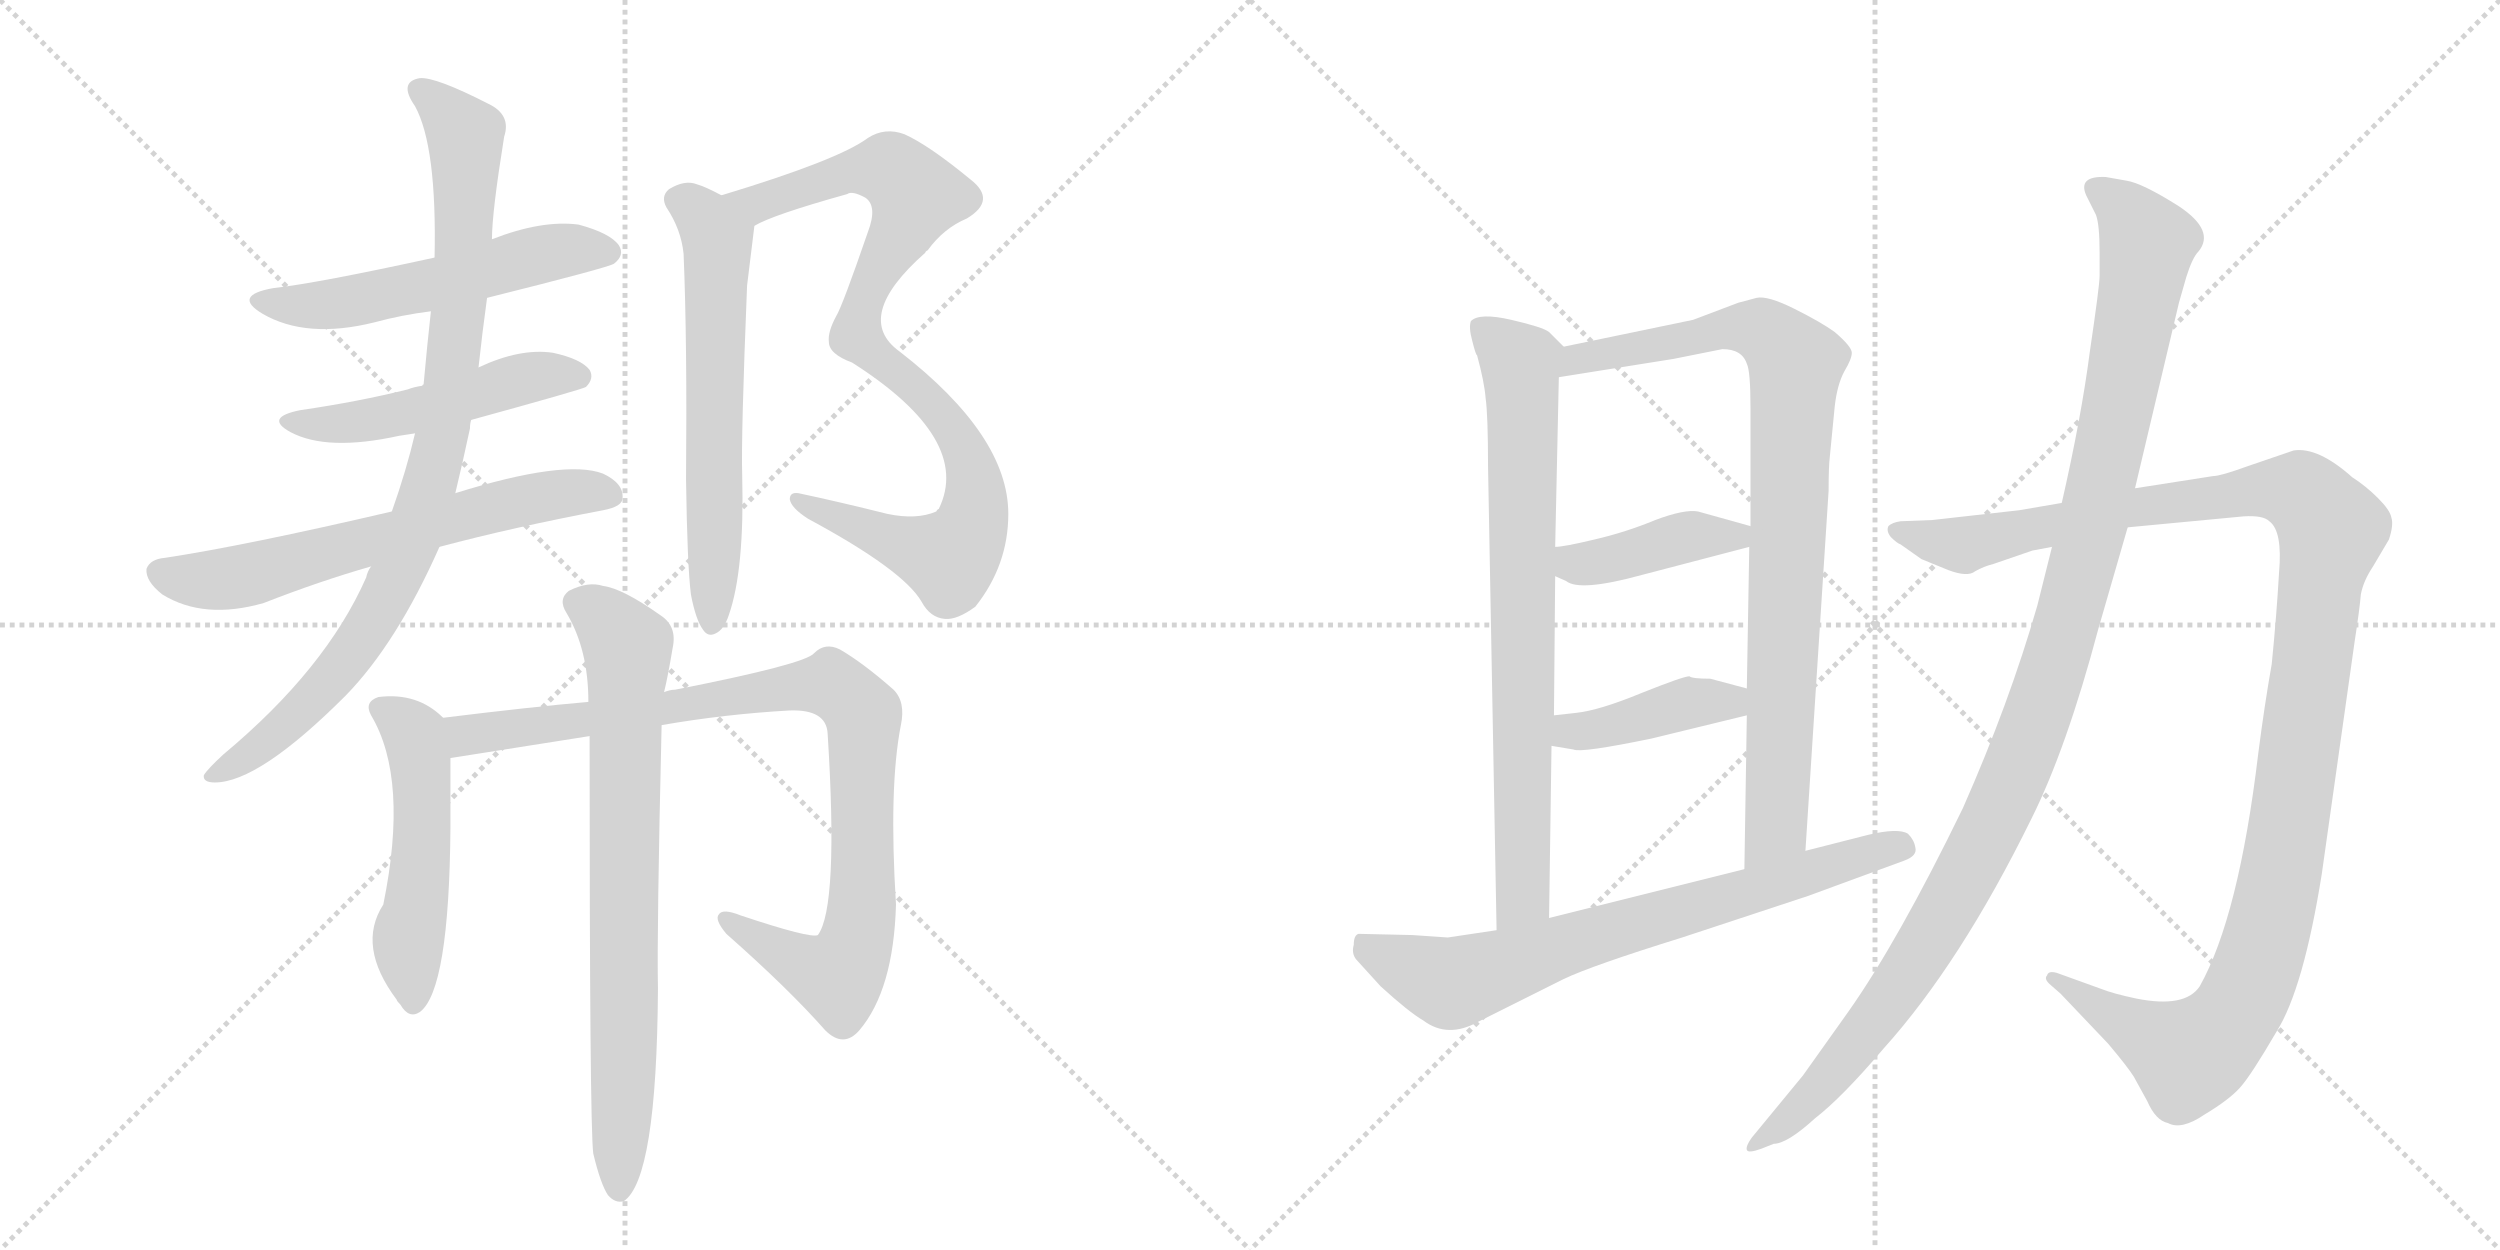<svg version="1.1" viewBox="0 0 2048 1024" xmlns="http://www.w3.org/2000/svg">
  <g stroke="lightgray" stroke-dasharray="1,1" stroke-width="1" transform="scale(4, 4)">
    <line x1="0" y1="0" x2="256" y2="256"></line>
    <line x1="256" y1="0" x2="0" y2="256"></line>
    <line x1="128" y1="0" x2="128" y2="256"></line>
    <line x1="0" y1="128" x2="256" y2="128"></line>
    <line x1="256" y1="0" x2="512" y2="256"></line>
    <line x1="512" y1="0" x2="256" y2="256"></line>
    <line x1="384" y1="0" x2="384" y2="256"></line>
    <line x1="256" y1="128" x2="512" y2="128"></line>
  </g>
<g transform="scale(1, -1) translate(0, -850)">
   <style type="text/css">
    @keyframes keyframes0 {
      from {
       stroke: black;
       stroke-dashoffset: 542;
       stroke-width: 128;
       }
       64% {
       animation-timing-function: step-end;
       stroke: black;
       stroke-dashoffset: 0;
       stroke-width: 128;
       }
       to {
       stroke: black;
       stroke-width: 1024;
       }
       }
       #make-me-a-hanzi-animation-0 {
         animation: keyframes0 0.691s both;
         animation-delay: 0s;
         animation-timing-function: linear;
       }
    @keyframes keyframes1 {
      from {
       stroke: black;
       stroke-dashoffset: 497;
       stroke-width: 128;
       }
       62% {
       animation-timing-function: step-end;
       stroke: black;
       stroke-dashoffset: 0;
       stroke-width: 128;
       }
       to {
       stroke: black;
       stroke-width: 1024;
       }
       }
       #make-me-a-hanzi-animation-1 {
         animation: keyframes1 0.654s both;
         animation-delay: 0.691s;
         animation-timing-function: linear;
       }
    @keyframes keyframes2 {
      from {
       stroke: black;
       stroke-dashoffset: 635;
       stroke-width: 128;
       }
       67% {
       animation-timing-function: step-end;
       stroke: black;
       stroke-dashoffset: 0;
       stroke-width: 128;
       }
       to {
       stroke: black;
       stroke-width: 1024;
       }
       }
       #make-me-a-hanzi-animation-2 {
         animation: keyframes2 0.767s both;
         animation-delay: 1.346s;
         animation-timing-function: linear;
       }
    @keyframes keyframes3 {
      from {
       stroke: black;
       stroke-dashoffset: 900;
       stroke-width: 128;
       }
       75% {
       animation-timing-function: step-end;
       stroke: black;
       stroke-dashoffset: 0;
       stroke-width: 128;
       }
       to {
       stroke: black;
       stroke-width: 1024;
       }
       }
       #make-me-a-hanzi-animation-3 {
         animation: keyframes3 0.982s both;
         animation-delay: 2.112s;
         animation-timing-function: linear;
       }
    @keyframes keyframes4 {
      from {
       stroke: black;
       stroke-dashoffset: 902;
       stroke-width: 128;
       }
       75% {
       animation-timing-function: step-end;
       stroke: black;
       stroke-dashoffset: 0;
       stroke-width: 128;
       }
       to {
       stroke: black;
       stroke-width: 1024;
       }
       }
       #make-me-a-hanzi-animation-4 {
         animation: keyframes4 0.984s both;
         animation-delay: 3.095s;
         animation-timing-function: linear;
       }
    @keyframes keyframes5 {
      from {
       stroke: black;
       stroke-dashoffset: 613;
       stroke-width: 128;
       }
       67% {
       animation-timing-function: step-end;
       stroke: black;
       stroke-dashoffset: 0;
       stroke-width: 128;
       }
       to {
       stroke: black;
       stroke-width: 1024;
       }
       }
       #make-me-a-hanzi-animation-5 {
         animation: keyframes5 0.749s both;
         animation-delay: 4.079s;
         animation-timing-function: linear;
       }
    @keyframes keyframes6 {
      from {
       stroke: black;
       stroke-dashoffset: 512;
       stroke-width: 128;
       }
       63% {
       animation-timing-function: step-end;
       stroke: black;
       stroke-dashoffset: 0;
       stroke-width: 128;
       }
       to {
       stroke: black;
       stroke-width: 1024;
       }
       }
       #make-me-a-hanzi-animation-6 {
         animation: keyframes6 0.667s both;
         animation-delay: 4.828s;
         animation-timing-function: linear;
       }
    @keyframes keyframes7 {
      from {
       stroke: black;
       stroke-dashoffset: 930;
       stroke-width: 128;
       }
       75% {
       animation-timing-function: step-end;
       stroke: black;
       stroke-dashoffset: 0;
       stroke-width: 128;
       }
       to {
       stroke: black;
       stroke-width: 1024;
       }
       }
       #make-me-a-hanzi-animation-7 {
         animation: keyframes7 1.007s both;
         animation-delay: 5.494s;
         animation-timing-function: linear;
       }
    @keyframes keyframes8 {
      from {
       stroke: black;
       stroke-dashoffset: 756;
       stroke-width: 128;
       }
       71% {
       animation-timing-function: step-end;
       stroke: black;
       stroke-dashoffset: 0;
       stroke-width: 128;
       }
       to {
       stroke: black;
       stroke-width: 1024;
       }
       }
       #make-me-a-hanzi-animation-8 {
         animation: keyframes8 0.865s both;
         animation-delay: 6.501s;
         animation-timing-function: linear;
       }
    @keyframes keyframes9 {
      from {
       stroke: black;
       stroke-dashoffset: 763;
       stroke-width: 128;
       }
       71% {
       animation-timing-function: step-end;
       stroke: black;
       stroke-dashoffset: 0;
       stroke-width: 128;
       }
       to {
       stroke: black;
       stroke-width: 1024;
       }
       }
       #make-me-a-hanzi-animation-9 {
         animation: keyframes9 0.871s both;
         animation-delay: 7.366s;
         animation-timing-function: linear;
       }
    @keyframes keyframes10 {
      from {
       stroke: black;
       stroke-dashoffset: 876;
       stroke-width: 128;
       }
       74% {
       animation-timing-function: step-end;
       stroke: black;
       stroke-dashoffset: 0;
       stroke-width: 128;
       }
       to {
       stroke: black;
       stroke-width: 1024;
       }
       }
       #make-me-a-hanzi-animation-10 {
         animation: keyframes10 0.963s both;
         animation-delay: 8.237s;
         animation-timing-function: linear;
       }
    @keyframes keyframes11 {
      from {
       stroke: black;
       stroke-dashoffset: 411;
       stroke-width: 128;
       }
       57% {
       animation-timing-function: step-end;
       stroke: black;
       stroke-dashoffset: 0;
       stroke-width: 128;
       }
       to {
       stroke: black;
       stroke-width: 1024;
       }
       }
       #make-me-a-hanzi-animation-11 {
         animation: keyframes11 0.584s both;
         animation-delay: 9.2s;
         animation-timing-function: linear;
       }
    @keyframes keyframes12 {
      from {
       stroke: black;
       stroke-dashoffset: 407;
       stroke-width: 128;
       }
       57% {
       animation-timing-function: step-end;
       stroke: black;
       stroke-dashoffset: 0;
       stroke-width: 128;
       }
       to {
       stroke: black;
       stroke-width: 1024;
       }
       }
       #make-me-a-hanzi-animation-12 {
         animation: keyframes12 0.581s both;
         animation-delay: 9.785s;
         animation-timing-function: linear;
       }
    @keyframes keyframes13 {
      from {
       stroke: black;
       stroke-dashoffset: 718;
       stroke-width: 128;
       }
       70% {
       animation-timing-function: step-end;
       stroke: black;
       stroke-dashoffset: 0;
       stroke-width: 128;
       }
       to {
       stroke: black;
       stroke-width: 1024;
       }
       }
       #make-me-a-hanzi-animation-13 {
         animation: keyframes13 0.834s both;
         animation-delay: 10.366s;
         animation-timing-function: linear;
       }
    @keyframes keyframes14 {
      from {
       stroke: black;
       stroke-dashoffset: 1217;
       stroke-width: 128;
       }
       80% {
       animation-timing-function: step-end;
       stroke: black;
       stroke-dashoffset: 0;
       stroke-width: 128;
       }
       to {
       stroke: black;
       stroke-width: 1024;
       }
       }
       #make-me-a-hanzi-animation-14 {
         animation: keyframes14 1.24s both;
         animation-delay: 11.2s;
         animation-timing-function: linear;
       }
    @keyframes keyframes15 {
      from {
       stroke: black;
       stroke-dashoffset: 1140;
       stroke-width: 128;
       }
       79% {
       animation-timing-function: step-end;
       stroke: black;
       stroke-dashoffset: 0;
       stroke-width: 128;
       }
       to {
       stroke: black;
       stroke-width: 1024;
       }
       }
       #make-me-a-hanzi-animation-15 {
         animation: keyframes15 1.178s both;
         animation-delay: 12.441s;
         animation-timing-function: linear;
       }
</style>
<path d="M 399 606 Q 499 631 503 634 Q 512 641 507 649 Q 500 659 474 666 Q 444 670 403 654 L 356 639 Q 260 618 224 614 Q 190 608 215 593 Q 251 572 307 586 Q 329 592 353 595 L 399 606 Z" fill="lightgray"></path> 
<path d="M 386 506 Q 477 531 480 533 Q 487 540 483 547 Q 476 556 453 561 Q 426 565 392 549 C 389 548 376 544 347 535 Q 346 535 346 534 Q 339 533 334 531 Q 294 521 246 514 Q 216 508 238 496 Q 268 480 327 493 Q 333 494 340 495 L 386 506 Z" fill="lightgray"></path> 
<path d="M 360 402 Q 420 418 494 432 Q 510 435 510 442 Q 511 454 494 462 Q 463 474 373 446 L 321 431 Q 201 403 135 393 Q 123 392 120 384 Q 119 374 133 363 Q 167 342 216 356 Q 262 374 304 386 L 360 402 Z" fill="lightgray"></path> 
<path d="M 304 386 Q 301 382 300 377 Q 267 302 183 232 Q 170 220 167 215 Q 166 209 176 209 Q 212 209 283 280 Q 325 323 360 402 L 373 446 Q 379 471 385 499 Q 385 503 386 506 L 392 549 Q 395 577 399 606 L 403 654 Q 403 676 413 738 Q 419 756 400 765 Q 357 787 344 786 Q 326 783 340 763 Q 358 730 356 639 L 353 595 Q 350 568 347 535 L 340 495 Q 333 465 321 431 L 304 386 Z" fill="lightgray"></path> 
<path d="M 618 665 Q 633 674 694 691 Q 698 694 709 688 Q 719 681 711 660 Q 690 599 685 591 Q 678 578 679 570 Q 679 560 698 553 Q 797 490 769 433 Q 768 433 767 431 Q 751 424 727 429 Q 687 439 654 446 Q 647 447 647 441 Q 648 434 662 425 Q 740 383 755 357 Q 762 344 774 343 Q 784 342 799 353 Q 826 387 826 429 Q 826 493 737 562 Q 698 590 758 643 Q 758 644 760 645 Q 773 663 792 671 Q 817 686 795 703 Q 761 731 741 740 Q 725 746 711 737 Q 687 719 591 690 C 562 681 591 653 618 665 Z" fill="lightgray"></path> 
<path d="M 566 363 Q 570 342 576 334 Q 580 328 586 331 Q 593 334 597 346 Q 610 383 608 461 Q 607 492 612 616 L 618 665 C 619 676 618 676 591 690 Q 578 697 571 699 Q 561 703 548 695 Q 541 689 546 680 Q 558 662 560 642 Q 563 570 562 457 Q 563 387 566 363 Z" fill="lightgray"></path> 
<path d="M 363 262 Q 342 283 310 279 Q 298 275 304 264 Q 335 212 314 109 Q 292 75 325 31 Q 325 30 328 27 Q 335 15 344 21 Q 368 39 369 172 L 369 229 C 369 257 369 257 363 262 Z" fill="lightgray"></path> 
<path d="M 542 256 Q 594 265 647 268 Q 677 269 678 249 Q 687 107 670 84 Q 664 81 607 100 Q 592 106 589 101 Q 585 97 595 85 Q 646 40 676 6 Q 691 -9 704 6 Q 732 39 734 109 Q 728 205 738 256 Q 742 275 732 285 Q 707 307 688 318 Q 676 324 667 315 Q 660 306 553 285 Q 549 285 544 283 L 482 275 Q 436 271 363 262 C 333 258 339 224 369 229 L 483 247 L 542 256 Z" fill="lightgray"></path> 
<path d="M 486 -95 Q 492 -120 498 -129 Q 504 -136 511 -134 Q 538 -116 539 40 Q 538 86 542 256 L 544 283 Q 547 295 551 319 Q 555 337 541 346 Q 510 368 494 370 Q 482 374 466 366 Q 457 359 464 348 Q 482 318 482 275 L 483 247 Q 483 -72 486 -95 Z" fill="lightgray"></path> 
<path d="M 1281 566 L 1269 578 Q 1264 582 1238 588 Q 1212 594 1205 587 Q 1203 582 1206 571 Q 1209 559 1210 559 Q 1216 537 1217 524 Q 1219 510 1219 468 L 1226 88 C 1227 58 1269 68 1269 98 L 1271 239 L 1273 264 L 1274 378 L 1274 402 L 1277 541 C 1278 569 1284 563 1281 566 Z" fill="lightgray"></path> 
<path d="M 1499 476 L 1503 517 Q 1505 535 1511 546 Q 1517 556 1517 561 Q 1517 566 1503 578 Q 1492 586 1470 597 Q 1448 608 1439 606 L 1424 602 L 1387 588 L 1281 566 C 1252 560 1247 536 1277 541 L 1371 556 L 1411 564 Q 1427 564 1431 552 Q 1434 546 1434 516 L 1434 419 L 1433 402 L 1431 286 L 1431 264 L 1429 138 C 1429 108 1477 123 1479 153 L 1498 448 Q 1498 468 1499 476 Z" fill="lightgray"></path> 
<path d="M 1274 378 L 1283 374 Q 1294 365 1345 379 L 1433 402 C 1462 410 1463 411 1434 419 L 1391 431 Q 1380 433 1356 424 Q 1332 414 1306 408 Q 1281 402 1274 402 C 1244 399 1247 390 1274 378 Z" fill="lightgray"></path> 
<path d="M 1271 239 L 1289 236 Q 1295 233 1353 245 L 1431 264 C 1460 271 1460 278 1431 286 L 1401 294 Q 1386 294 1384 296 Q 1379 296 1344 282 Q 1310 268 1291 266 L 1273 264 C 1243 261 1241 244 1271 239 Z" fill="lightgray"></path> 
<path d="M 1226 88 L 1186 82 L 1157 84 L 1113 85 Q 1109 84 1109 76 Q 1107 69 1111 64 L 1131 42 Q 1154 21 1166 14 Q 1186 -1 1211 13 L 1281 48 Q 1304 59 1378 82 L 1481 116 L 1560 145 Q 1571 149 1569 156 Q 1568 162 1563 167 Q 1555 172 1530 166 L 1479 153 L 1429 138 L 1269 98 L 1226 88 Z" fill="lightgray"></path> 
<path d="M 1689 438 L 1654 432 L 1583 424 L 1557 423 Q 1550 422 1547 419 Q 1545 415 1549 410 Q 1554 405 1557 404 L 1574 392 L 1596 383 Q 1612 377 1618 382 Q 1625 386 1633 388 L 1665 399 L 1681 402 L 1743 418 L 1838 427 Q 1854 428 1859 423 Q 1870 415 1867 381 Q 1865 346 1861 306 Q 1855 272 1850 233 Q 1834 99 1802 42 Q 1790 24 1750 32 Q 1731 36 1721 40 L 1685 53 Q 1678 55 1677 51 Q 1674 48 1680 43 L 1688 36 L 1727 -5 Q 1743 -24 1748 -32 L 1759 -52 Q 1766 -68 1776 -70 Q 1787 -76 1806 -63 Q 1826 -51 1835 -41 Q 1844 -31 1865 5 Q 1887 40 1902 134 L 1929 325 Q 1933 351 1934 363 Q 1936 374 1944 386 L 1957 408 Q 1961 420 1959 426 Q 1958 432 1948 442 Q 1938 452 1927 459 Q 1899 484 1879 481 L 1841 468 Q 1819 460 1813 460 L 1749 450 L 1689 438 Z" fill="lightgray"></path> 
<path d="M 1720 643 L 1720 624 Q 1720 616 1712 562 Q 1705 508 1689 438 L 1681 402 L 1669 354 Q 1646 274 1608 188 Q 1555 79 1514 21 L 1477 -31 L 1435 -82 Q 1430 -89 1431 -92 Q 1432 -95 1443 -91 L 1453 -87 Q 1464 -87 1487 -66 Q 1509 -49 1543 -9 Q 1606 61 1664 179 Q 1693 237 1719 335 L 1743 418 L 1749 450 L 1785 602 L 1791 623 Q 1796 639 1801 644 Q 1815 661 1785 681 Q 1755 700 1742 702 L 1725 705 Q 1702 706 1709 690 L 1717 674 Q 1720 666 1720 643 Z" fill="lightgray"></path> 
      <clipPath id="make-me-a-hanzi-clip-0">
      <path d="M 399 606 Q 499 631 503 634 Q 512 641 507 649 Q 500 659 474 666 Q 444 670 403 654 L 356 639 Q 260 618 224 614 Q 190 608 215 593 Q 251 572 307 586 Q 329 592 353 595 L 399 606 Z" fill="lightgray"></path>
      </clipPath>
      <path clip-path="url(#make-me-a-hanzi-clip-0)" d="M 217 605 L 239 599 L 294 604 L 445 642 L 497 644 " fill="none" id="make-me-a-hanzi-animation-0" stroke-dasharray="414 828" stroke-linecap="round"></path>

      <clipPath id="make-me-a-hanzi-clip-1">
      <path d="M 386 506 Q 477 531 480 533 Q 487 540 483 547 Q 476 556 453 561 Q 426 565 392 549 C 389 548 376 544 347 535 Q 346 535 346 534 Q 339 533 334 531 Q 294 521 246 514 Q 216 508 238 496 Q 268 480 327 493 Q 333 494 340 495 L 386 506 Z" fill="lightgray"></path>
      </clipPath>
      <path clip-path="url(#make-me-a-hanzi-clip-1)" d="M 239 506 L 298 504 L 445 543 L 475 541 " fill="none" id="make-me-a-hanzi-animation-1" stroke-dasharray="369 738" stroke-linecap="round"></path>

      <clipPath id="make-me-a-hanzi-clip-2">
      <path d="M 360 402 Q 420 418 494 432 Q 510 435 510 442 Q 511 454 494 462 Q 463 474 373 446 L 321 431 Q 201 403 135 393 Q 123 392 120 384 Q 119 374 133 363 Q 167 342 216 356 Q 262 374 304 386 L 360 402 Z" fill="lightgray"></path>
      </clipPath>
      <path clip-path="url(#make-me-a-hanzi-clip-2)" d="M 130 381 L 156 375 L 202 378 L 409 436 L 457 446 L 499 445 " fill="none" id="make-me-a-hanzi-animation-2" stroke-dasharray="507 1014" stroke-linecap="round"></path>

      <clipPath id="make-me-a-hanzi-clip-3">
      <path d="M 304 386 Q 301 382 300 377 Q 267 302 183 232 Q 170 220 167 215 Q 166 209 176 209 Q 212 209 283 280 Q 325 323 360 402 L 373 446 Q 379 471 385 499 Q 385 503 386 506 L 392 549 Q 395 577 399 606 L 403 654 Q 403 676 413 738 Q 419 756 400 765 Q 357 787 344 786 Q 326 783 340 763 Q 358 730 356 639 L 353 595 Q 350 568 347 535 L 340 495 Q 333 465 321 431 L 304 386 Z" fill="lightgray"></path>
      </clipPath>
      <path clip-path="url(#make-me-a-hanzi-clip-3)" d="M 345 774 L 381 739 L 382 714 L 370 545 L 345 430 L 322 373 L 281 306 L 237 258 L 174 215 " fill="none" id="make-me-a-hanzi-animation-3" stroke-dasharray="772 1544" stroke-linecap="round"></path>

      <clipPath id="make-me-a-hanzi-clip-4">
      <path d="M 618 665 Q 633 674 694 691 Q 698 694 709 688 Q 719 681 711 660 Q 690 599 685 591 Q 678 578 679 570 Q 679 560 698 553 Q 797 490 769 433 Q 768 433 767 431 Q 751 424 727 429 Q 687 439 654 446 Q 647 447 647 441 Q 648 434 662 425 Q 740 383 755 357 Q 762 344 774 343 Q 784 342 799 353 Q 826 387 826 429 Q 826 493 737 562 Q 698 590 758 643 Q 758 644 760 645 Q 773 663 792 671 Q 817 686 795 703 Q 761 731 741 740 Q 725 746 711 737 Q 687 719 591 690 C 562 681 591 653 618 665 Z" fill="lightgray"></path>
      </clipPath>
      <path clip-path="url(#make-me-a-hanzi-clip-4)" d="M 601 692 L 621 684 L 687 707 L 723 712 L 751 689 L 715 623 L 702 575 L 782 497 L 797 462 L 794 414 L 775 393 L 653 440 " fill="none" id="make-me-a-hanzi-animation-4" stroke-dasharray="774 1548" stroke-linecap="round"></path>

      <clipPath id="make-me-a-hanzi-clip-5">
      <path d="M 566 363 Q 570 342 576 334 Q 580 328 586 331 Q 593 334 597 346 Q 610 383 608 461 Q 607 492 612 616 L 618 665 C 619 676 618 676 591 690 Q 578 697 571 699 Q 561 703 548 695 Q 541 689 546 680 Q 558 662 560 642 Q 563 570 562 457 Q 563 387 566 363 Z" fill="lightgray"></path>
      </clipPath>
      <path clip-path="url(#make-me-a-hanzi-clip-5)" d="M 559 686 L 575 673 L 588 650 L 583 340 " fill="none" id="make-me-a-hanzi-animation-5" stroke-dasharray="485 970" stroke-linecap="round"></path>

      <clipPath id="make-me-a-hanzi-clip-6">
      <path d="M 363 262 Q 342 283 310 279 Q 298 275 304 264 Q 335 212 314 109 Q 292 75 325 31 Q 325 30 328 27 Q 335 15 344 21 Q 368 39 369 172 L 369 229 C 369 257 369 257 363 262 Z" fill="lightgray"></path>
      </clipPath>
      <path clip-path="url(#make-me-a-hanzi-clip-6)" d="M 311 270 L 336 253 L 345 222 L 347 160 L 334 76 L 338 30 " fill="none" id="make-me-a-hanzi-animation-6" stroke-dasharray="384 768" stroke-linecap="round"></path>

      <clipPath id="make-me-a-hanzi-clip-7">
      <path d="M 542 256 Q 594 265 647 268 Q 677 269 678 249 Q 687 107 670 84 Q 664 81 607 100 Q 592 106 589 101 Q 585 97 595 85 Q 646 40 676 6 Q 691 -9 704 6 Q 732 39 734 109 Q 728 205 738 256 Q 742 275 732 285 Q 707 307 688 318 Q 676 324 667 315 Q 660 306 553 285 Q 549 285 544 283 L 482 275 Q 436 271 363 262 C 333 258 339 224 369 229 L 483 247 L 542 256 Z" fill="lightgray"></path>
      </clipPath>
      <path clip-path="url(#make-me-a-hanzi-clip-7)" d="M 375 236 L 382 248 L 391 250 L 646 287 L 687 285 L 707 265 L 708 256 L 707 117 L 699 70 L 687 50 L 679 51 L 594 98 " fill="none" id="make-me-a-hanzi-animation-7" stroke-dasharray="802 1604" stroke-linecap="round"></path>

      <clipPath id="make-me-a-hanzi-clip-8">
      <path d="M 486 -95 Q 492 -120 498 -129 Q 504 -136 511 -134 Q 538 -116 539 40 Q 538 86 542 256 L 544 283 Q 547 295 551 319 Q 555 337 541 346 Q 510 368 494 370 Q 482 374 466 366 Q 457 359 464 348 Q 482 318 482 275 L 483 247 Q 483 -72 486 -95 Z" fill="lightgray"></path>
      </clipPath>
      <path clip-path="url(#make-me-a-hanzi-clip-8)" d="M 473 356 L 493 346 L 514 318 L 507 -125 " fill="none" id="make-me-a-hanzi-animation-8" stroke-dasharray="628 1256" stroke-linecap="round"></path>

      <clipPath id="make-me-a-hanzi-clip-9">
      <path d="M 1281 566 L 1269 578 Q 1264 582 1238 588 Q 1212 594 1205 587 Q 1203 582 1206 571 Q 1209 559 1210 559 Q 1216 537 1217 524 Q 1219 510 1219 468 L 1226 88 C 1227 58 1269 68 1269 98 L 1271 239 L 1273 264 L 1274 378 L 1274 402 L 1277 541 C 1278 569 1284 563 1281 566 Z" fill="lightgray"></path>
      </clipPath>
      <path clip-path="url(#make-me-a-hanzi-clip-9)" d="M 1211 583 L 1246 552 L 1248 518 L 1248 122 L 1232 96 " fill="none" id="make-me-a-hanzi-animation-9" stroke-dasharray="635 1270" stroke-linecap="round"></path>

      <clipPath id="make-me-a-hanzi-clip-10">
      <path d="M 1499 476 L 1503 517 Q 1505 535 1511 546 Q 1517 556 1517 561 Q 1517 566 1503 578 Q 1492 586 1470 597 Q 1448 608 1439 606 L 1424 602 L 1387 588 L 1281 566 C 1252 560 1247 536 1277 541 L 1371 556 L 1411 564 Q 1427 564 1431 552 Q 1434 546 1434 516 L 1434 419 L 1433 402 L 1431 286 L 1431 264 L 1429 138 C 1429 108 1477 123 1479 153 L 1498 448 Q 1498 468 1499 476 Z" fill="lightgray"></path>
      </clipPath>
      <path clip-path="url(#make-me-a-hanzi-clip-10)" d="M 1284 546 L 1292 557 L 1425 582 L 1452 574 L 1471 552 L 1455 177 L 1433 146 " fill="none" id="make-me-a-hanzi-animation-10" stroke-dasharray="748 1496" stroke-linecap="round"></path>

      <clipPath id="make-me-a-hanzi-clip-11">
      <path d="M 1274 378 L 1283 374 Q 1294 365 1345 379 L 1433 402 C 1462 410 1463 411 1434 419 L 1391 431 Q 1380 433 1356 424 Q 1332 414 1306 408 Q 1281 402 1274 402 C 1244 399 1247 390 1274 378 Z" fill="lightgray"></path>
      </clipPath>
      <path clip-path="url(#make-me-a-hanzi-clip-11)" d="M 1278 396 L 1293 388 L 1310 389 L 1386 411 L 1421 410 L 1425 415 " fill="none" id="make-me-a-hanzi-animation-11" stroke-dasharray="283 566" stroke-linecap="round"></path>

      <clipPath id="make-me-a-hanzi-clip-12">
      <path d="M 1271 239 L 1289 236 Q 1295 233 1353 245 L 1431 264 C 1460 271 1460 278 1431 286 L 1401 294 Q 1386 294 1384 296 Q 1379 296 1344 282 Q 1310 268 1291 266 L 1273 264 C 1243 261 1241 244 1271 239 Z" fill="lightgray"></path>
      </clipPath>
      <path clip-path="url(#make-me-a-hanzi-clip-12)" d="M 1277 245 L 1377 273 L 1404 276 L 1423 270 " fill="none" id="make-me-a-hanzi-animation-12" stroke-dasharray="279 558" stroke-linecap="round"></path>

      <clipPath id="make-me-a-hanzi-clip-13">
      <path d="M 1226 88 L 1186 82 L 1157 84 L 1113 85 Q 1109 84 1109 76 Q 1107 69 1111 64 L 1131 42 Q 1154 21 1166 14 Q 1186 -1 1211 13 L 1281 48 Q 1304 59 1378 82 L 1481 116 L 1560 145 Q 1571 149 1569 156 Q 1568 162 1563 167 Q 1555 172 1530 166 L 1479 153 L 1429 138 L 1269 98 L 1226 88 Z" fill="lightgray"></path>
      </clipPath>
      <path clip-path="url(#make-me-a-hanzi-clip-13)" d="M 1120 76 L 1127 68 L 1189 44 L 1557 157 " fill="none" id="make-me-a-hanzi-animation-13" stroke-dasharray="590 1180" stroke-linecap="round"></path>

      <clipPath id="make-me-a-hanzi-clip-14">
      <path d="M 1689 438 L 1654 432 L 1583 424 L 1557 423 Q 1550 422 1547 419 Q 1545 415 1549 410 Q 1554 405 1557 404 L 1574 392 L 1596 383 Q 1612 377 1618 382 Q 1625 386 1633 388 L 1665 399 L 1681 402 L 1743 418 L 1838 427 Q 1854 428 1859 423 Q 1870 415 1867 381 Q 1865 346 1861 306 Q 1855 272 1850 233 Q 1834 99 1802 42 Q 1790 24 1750 32 Q 1731 36 1721 40 L 1685 53 Q 1678 55 1677 51 Q 1674 48 1680 43 L 1688 36 L 1727 -5 Q 1743 -24 1748 -32 L 1759 -52 Q 1766 -68 1776 -70 Q 1787 -76 1806 -63 Q 1826 -51 1835 -41 Q 1844 -31 1865 5 Q 1887 40 1902 134 L 1929 325 Q 1933 351 1934 363 Q 1936 374 1944 386 L 1957 408 Q 1961 420 1959 426 Q 1958 432 1948 442 Q 1938 452 1927 459 Q 1899 484 1879 481 L 1841 468 Q 1819 460 1813 460 L 1749 450 L 1689 438 Z" fill="lightgray"></path>
      </clipPath>
      <path clip-path="url(#make-me-a-hanzi-clip-14)" d="M 1554 416 L 1612 404 L 1744 434 L 1869 449 L 1889 443 L 1910 414 L 1860 94 L 1829 15 L 1809 -6 L 1791 -15 L 1682 48 " fill="none" id="make-me-a-hanzi-animation-14" stroke-dasharray="1089 2178" stroke-linecap="round"></path>

      <clipPath id="make-me-a-hanzi-clip-15">
      <path d="M 1720 643 L 1720 624 Q 1720 616 1712 562 Q 1705 508 1689 438 L 1681 402 L 1669 354 Q 1646 274 1608 188 Q 1555 79 1514 21 L 1477 -31 L 1435 -82 Q 1430 -89 1431 -92 Q 1432 -95 1443 -91 L 1453 -87 Q 1464 -87 1487 -66 Q 1509 -49 1543 -9 Q 1606 61 1664 179 Q 1693 237 1719 335 L 1743 418 L 1749 450 L 1785 602 L 1791 623 Q 1796 639 1801 644 Q 1815 661 1785 681 Q 1755 700 1742 702 L 1725 705 Q 1702 706 1709 690 L 1717 674 Q 1720 666 1720 643 Z" fill="lightgray"></path>
      </clipPath>
      <path clip-path="url(#make-me-a-hanzi-clip-15)" d="M 1719 695 L 1740 678 L 1759 651 L 1714 419 L 1666 256 L 1628 167 L 1564 54 L 1491 -42 L 1437 -88 " fill="none" id="make-me-a-hanzi-animation-15" stroke-dasharray="1012 2024" stroke-linecap="round"></path>

</g>
</svg>
